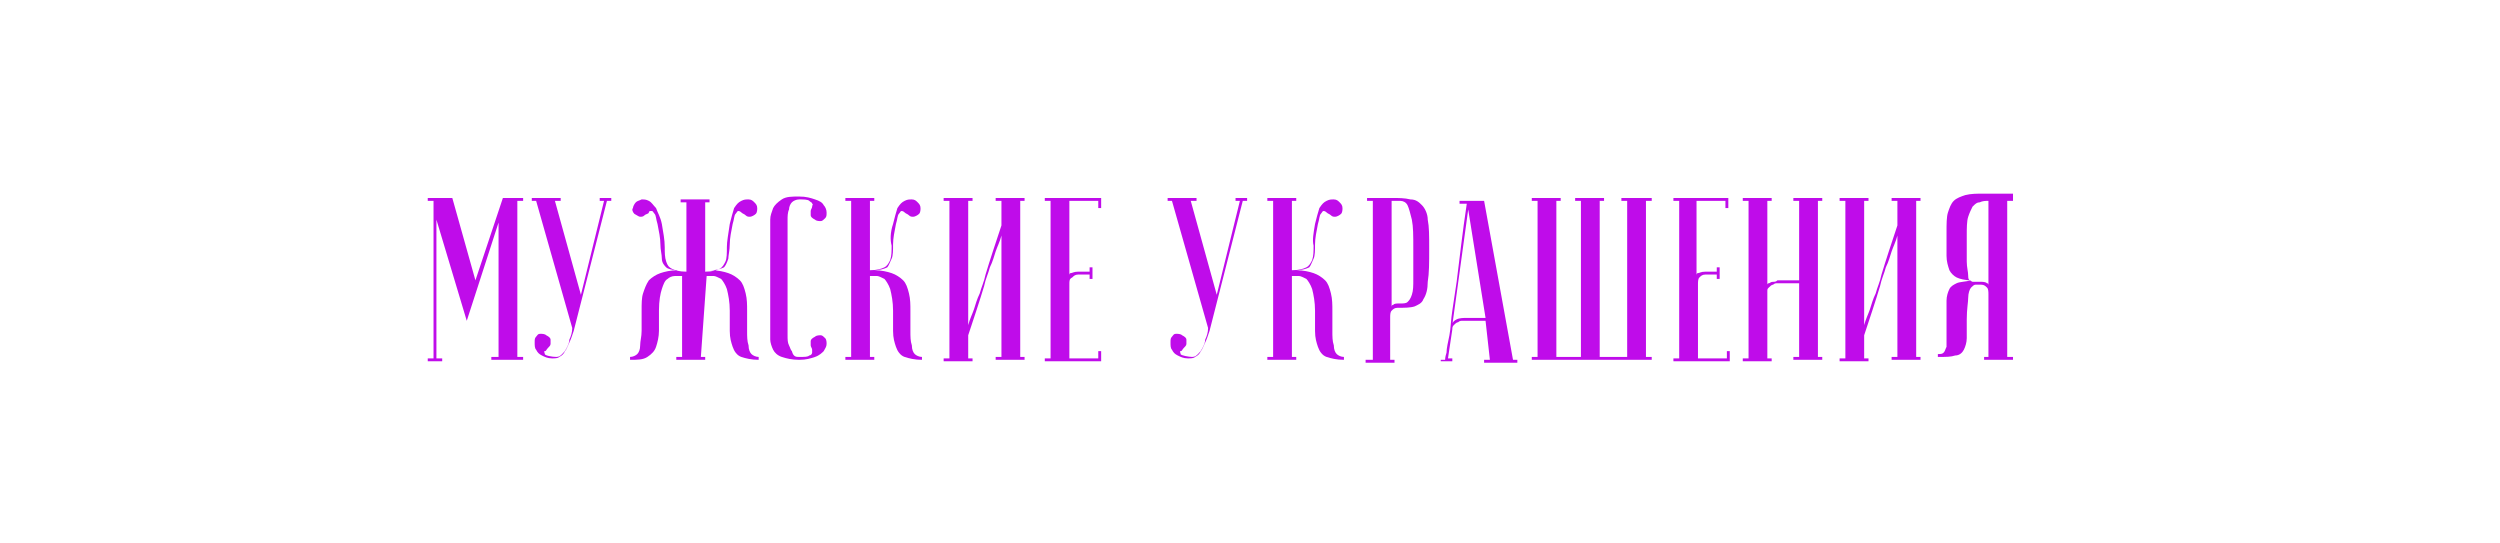 <?xml version="1.0" encoding="utf-8"?>
<!-- Generator: Adobe Illustrator 22.1.0, SVG Export Plug-In . SVG Version: 6.00 Build 0)  -->
<svg version="1.1" id="Слой_1" xmlns="http://www.w3.org/2000/svg" xmlns:xlink="http://www.w3.org/1999/xlink" x="0px" y="0px"
	 viewBox="0 0 173 37.6" style="enable-background:new 0 0 173 37.6;" xml:space="preserve">
<style type="text/css">
	.st0{fill:#BF0CEA;}
</style>
<path class="st0" d="M32.3,22.2l-2.1-7l0,9.6h0.4v0.2h-1v-0.2H30V13.9h-0.4v-0.2h1.7l1.6,5.7l1.9-5.7h1.4v0.2h-0.4l0,10.8h0.4v0.2
	H34v-0.2h0.5v-9.3L32.3,22.2z"/>
<path class="st0" d="M38.5,24.7c0.2,0,0.3-0.1,0.4-0.2c0.1-0.1,0.2-0.2,0.3-0.4s0.2-0.4,0.2-0.6c0.1-0.2,0.2-0.5,0.2-0.8l-2.5-8.8
	h-0.3v-0.2h2v0.2h-0.4l1.8,6.5l1.6-6.5h-0.3v-0.2h0.8v0.2h-0.3l-2.3,9c-0.1,0.3-0.2,0.6-0.3,0.8c-0.1,0.2-0.2,0.5-0.3,0.6
	c-0.1,0.2-0.2,0.3-0.4,0.4c-0.1,0.1-0.3,0.1-0.5,0.1c-0.3,0-0.5-0.1-0.7-0.2c-0.2-0.1-0.3-0.2-0.4-0.4c-0.1-0.1-0.1-0.3-0.1-0.5
	c0-0.2,0-0.3,0.1-0.4c0.1-0.1,0.1-0.2,0.3-0.2c0.1,0,0.3,0,0.4,0.1c0.2,0.1,0.3,0.2,0.3,0.3c0,0.1,0,0.2,0,0.3
	c0,0.1-0.1,0.2-0.2,0.3c-0.1,0.1-0.1,0.2-0.2,0.2s0,0.1,0,0.2S38.2,24.7,38.5,24.7z"/>
<path class="st0" d="M48.5,24.7h0.3v0.2h-2v-0.2h0.4v-5.6c-0.1,0-0.3,0-0.5,0s-0.4,0.1-0.5,0.2c-0.2,0.1-0.3,0.4-0.4,0.7
	c-0.1,0.3-0.2,0.8-0.2,1.5c0,0.5,0,1,0,1.4s-0.1,0.8-0.2,1.1c-0.1,0.3-0.3,0.5-0.6,0.7s-0.7,0.2-1.2,0.2v-0.2c0.2,0,0.4-0.1,0.5-0.2
	c0.1-0.1,0.2-0.3,0.2-0.6s0.1-0.6,0.1-1c0-0.4,0-0.8,0-1.4c0-0.5,0-0.9,0.1-1.2c0.1-0.3,0.2-0.6,0.4-0.9c0.2-0.2,0.5-0.4,0.8-0.5
	c0.3-0.1,0.7-0.2,1.2-0.2c-0.4,0-0.7-0.1-0.8-0.2s-0.3-0.3-0.3-0.6s-0.1-0.6-0.1-1c0-0.4-0.1-0.9-0.2-1.4c-0.1-0.3-0.1-0.6-0.2-0.7
	c-0.1-0.1-0.1-0.2-0.2-0.2c-0.1,0-0.2,0-0.2,0.1s-0.2,0.1-0.3,0.2c-0.1,0.1-0.2,0.1-0.3,0.1c-0.1,0-0.2-0.1-0.4-0.2
	c-0.1-0.1-0.2-0.3-0.1-0.4c0-0.1,0.1-0.3,0.2-0.4s0.2-0.1,0.4-0.2c0.2,0,0.3,0,0.5,0.1c0.2,0.1,0.3,0.3,0.5,0.5
	c0.1,0.3,0.3,0.6,0.4,1.1c0.1,0.6,0.2,1.1,0.2,1.6c0,0.4,0,0.7,0.1,1c0.1,0.3,0.2,0.4,0.4,0.5c0.2,0.1,0.5,0.2,1,0.2v-4.8h-0.4v-0.2
	h2v0.2h-0.3v4.8c0.5,0,0.8-0.1,1-0.2c0.2-0.1,0.3-0.3,0.4-0.5s0.1-0.6,0.1-1c0-0.4,0.1-0.9,0.2-1.6c0.1-0.4,0.2-0.8,0.3-1.1
	c0.2-0.3,0.3-0.4,0.5-0.5c0.2-0.1,0.3-0.1,0.5-0.1c0.2,0,0.3,0.1,0.4,0.2c0.1,0.1,0.2,0.2,0.2,0.4c0,0.1,0,0.3-0.1,0.4
	c-0.1,0.1-0.3,0.2-0.4,0.2c-0.1,0-0.2,0-0.3-0.1c-0.1-0.1-0.2-0.1-0.3-0.2s-0.2-0.1-0.2-0.1c-0.1,0-0.1,0.1-0.2,0.2
	s-0.1,0.4-0.2,0.7c-0.1,0.5-0.2,1-0.2,1.4s-0.1,0.8-0.1,1c-0.1,0.3-0.2,0.5-0.3,0.6c-0.2,0.1-0.5,0.2-0.9,0.2c0.5,0,0.9,0.1,1.2,0.2
	c0.3,0.1,0.6,0.3,0.8,0.5c0.2,0.2,0.3,0.5,0.4,0.9s0.1,0.8,0.1,1.2c0,0.5,0,1,0,1.4s0,0.7,0.1,1c0,0.3,0.1,0.5,0.2,0.6
	c0.1,0.1,0.3,0.2,0.5,0.2v0.2c-0.5,0-0.9-0.1-1.2-0.2c-0.3-0.1-0.5-0.4-0.6-0.7s-0.2-0.6-0.2-1.1c0-0.4,0-0.9,0-1.4
	c0-0.6-0.1-1.1-0.2-1.5c-0.1-0.3-0.3-0.6-0.4-0.7c-0.2-0.1-0.4-0.2-0.5-0.2c-0.2,0-0.4,0-0.5,0L48.5,24.7z"/>
<path class="st0" d="M55.3,24.7c0.4,0,0.6,0,0.7-0.1c0.1,0,0.2-0.1,0.2-0.2c0-0.1,0-0.2,0-0.2c0-0.1-0.1-0.2-0.1-0.3
	c0-0.1,0-0.2,0-0.3s0.1-0.2,0.3-0.3c0.1-0.1,0.3-0.1,0.4-0.1c0.1,0,0.2,0.1,0.3,0.2c0.1,0.1,0.1,0.3,0.1,0.4c0,0.2-0.1,0.3-0.2,0.5
	c-0.1,0.1-0.3,0.3-0.6,0.4s-0.6,0.2-1.1,0.2c-0.5,0-0.9-0.1-1.2-0.2c-0.3-0.1-0.5-0.3-0.6-0.5c-0.1-0.2-0.2-0.5-0.2-0.7
	c0-0.3,0-0.6,0-1c0-1.3,0-2.3,0-3.2s0-1.5,0-2v-1.3c0-0.3,0-0.5,0-0.8c0-0.3,0.1-0.5,0.2-0.8c0.1-0.2,0.3-0.4,0.6-0.6
	c0.3-0.2,0.7-0.2,1.2-0.2c0.5,0,0.8,0.1,1.1,0.2c0.3,0.1,0.5,0.2,0.6,0.4c0.1,0.1,0.2,0.3,0.2,0.5c0,0.2,0,0.3-0.1,0.4
	c-0.1,0.1-0.2,0.2-0.3,0.2c-0.1,0-0.3,0-0.4-0.1c-0.2-0.1-0.3-0.2-0.3-0.3c0-0.1,0-0.2,0-0.3c0-0.1,0.1-0.2,0.1-0.3
	c0-0.1,0.1-0.2,0-0.2c0-0.1-0.1-0.1-0.2-0.2s-0.4-0.1-0.7-0.1c-0.2,0-0.4,0.1-0.5,0.2s-0.2,0.3-0.2,0.5c-0.1,0.2-0.1,0.5-0.1,0.7
	c0,0.3,0,0.5,0,0.7v1.5c0,0.5,0,1.2,0,2c0,0.8,0,1.8,0,2.9c0,0.4,0,0.7,0,0.9c0,0.3,0,0.5,0.1,0.7s0.1,0.3,0.2,0.4
	C54.9,24.7,55.1,24.7,55.3,24.7z"/>
<path class="st0" d="M61.8,15.5c0.1-0.4,0.2-0.8,0.3-1.1c0.2-0.3,0.3-0.4,0.5-0.5c0.2-0.1,0.3-0.1,0.5-0.1c0.2,0,0.3,0.1,0.4,0.2
	c0.1,0.1,0.2,0.2,0.2,0.4c0,0.1,0,0.3-0.1,0.4c-0.1,0.1-0.3,0.2-0.4,0.2c-0.1,0-0.2,0-0.3-0.1c-0.1-0.1-0.2-0.1-0.3-0.2
	s-0.2-0.1-0.2-0.1c-0.1,0-0.1,0.1-0.2,0.2c-0.1,0.1-0.1,0.4-0.2,0.7c-0.1,0.5-0.2,1-0.2,1.4s0,0.8-0.1,1s-0.2,0.5-0.3,0.6
	c-0.2,0.1-0.5,0.2-0.9,0.2c0.5,0,0.9,0.1,1.2,0.2c0.3,0.1,0.6,0.3,0.8,0.5s0.3,0.5,0.4,0.9s0.1,0.8,0.1,1.2c0,0.5,0,1,0,1.4
	s0,0.7,0.1,1c0,0.3,0.1,0.5,0.2,0.6c0.1,0.1,0.3,0.2,0.5,0.2v0.2c-0.5,0-0.9-0.1-1.2-0.2c-0.3-0.1-0.5-0.4-0.6-0.7s-0.2-0.6-0.2-1.1
	c0-0.4,0-0.9,0-1.4c0-0.6-0.1-1.1-0.2-1.5c-0.1-0.3-0.3-0.6-0.4-0.7c-0.2-0.1-0.4-0.2-0.5-0.2c-0.2,0-0.4,0-0.5,0l0,5.6h0.3v0.2h-2
	v-0.2h0.4V13.9h-0.4v-0.2h2v0.2h-0.3v4.8c0.5,0,0.8-0.1,1-0.2c0.2-0.1,0.3-0.3,0.4-0.5c0.1-0.3,0.1-0.6,0.1-1
	C61.6,16.6,61.6,16.1,61.8,15.5z"/>
<path class="st0" d="M69.3,16.3c-0.1,0.4-0.3,0.8-0.4,1.1c-0.1,0.3-0.2,0.7-0.4,1.1c-0.1,0.4-0.3,0.8-0.4,1.3
	c-0.3,1-0.7,2.2-1.1,3.4v1.6h0.3v0.2h-2v-0.2h0.4V13.9h-0.4v-0.2h2v0.2H67l0,8.6c0.1-0.4,0.3-0.8,0.4-1.1c0.1-0.3,0.2-0.7,0.4-1.1
	c0.1-0.4,0.3-0.8,0.4-1.3c0.3-1,0.7-2.2,1.1-3.4v-1.7h-0.4v-0.2h2v0.2h-0.3l0,10.8h0.3v0.2h-2v-0.2h0.4V16.3z"/>
<path class="st0" d="M76.2,13.7v0.7H76v-0.5h-2l0,5.2c0-0.1,0-0.2,0.1-0.2s0.2-0.1,0.5-0.1h0.8v-0.3h0.2v0.8h-0.2V19h-0.8
	c-0.2,0-0.3,0.1-0.4,0.2C74,19.3,74,19.4,74,19.7v5.1h2v-0.5h0.2v0.7h-3.9v-0.2h0.4V13.9h-0.4v-0.2H76.2z"/>
<path class="st0" d="M82.5,24.7c0.2,0,0.3-0.1,0.4-0.2c0.1-0.1,0.2-0.2,0.3-0.4s0.2-0.4,0.2-0.6c0.1-0.2,0.2-0.5,0.2-0.8l-2.5-8.8
	h-0.3v-0.2h2v0.2h-0.4l1.8,6.5l1.6-6.5h-0.3v-0.2h0.8v0.2h-0.3l-2.3,9c-0.1,0.3-0.2,0.6-0.3,0.8c-0.1,0.2-0.2,0.5-0.3,0.6
	c-0.1,0.2-0.2,0.3-0.4,0.4c-0.1,0.1-0.3,0.1-0.5,0.1c-0.3,0-0.5-0.1-0.7-0.2c-0.2-0.1-0.3-0.2-0.4-0.4c-0.1-0.1-0.1-0.3-0.1-0.5
	c0-0.2,0-0.3,0.1-0.4c0.1-0.1,0.1-0.2,0.3-0.2c0.1,0,0.3,0,0.4,0.1c0.2,0.1,0.3,0.2,0.3,0.3c0,0.1,0,0.2,0,0.3
	c0,0.1-0.1,0.2-0.2,0.3c-0.1,0.1-0.1,0.2-0.2,0.2s0,0.1,0,0.2S82.3,24.7,82.5,24.7z"/>
<path class="st0" d="M91,15.5c0.1-0.4,0.2-0.8,0.3-1.1c0.2-0.3,0.3-0.4,0.5-0.5c0.2-0.1,0.3-0.1,0.5-0.1c0.2,0,0.3,0.1,0.4,0.2
	c0.1,0.1,0.2,0.2,0.2,0.4c0,0.1,0,0.3-0.1,0.4c-0.1,0.1-0.3,0.2-0.4,0.2c-0.1,0-0.2,0-0.3-0.1c-0.1-0.1-0.2-0.1-0.3-0.2
	s-0.2-0.1-0.2-0.1c-0.1,0-0.1,0.1-0.2,0.2c-0.1,0.1-0.1,0.4-0.2,0.7c-0.1,0.5-0.2,1-0.2,1.4s0,0.8-0.1,1s-0.2,0.5-0.3,0.6
	c-0.2,0.1-0.5,0.2-0.9,0.2c0.5,0,0.9,0.1,1.2,0.2c0.3,0.1,0.6,0.3,0.8,0.5s0.3,0.5,0.4,0.9s0.1,0.8,0.1,1.2c0,0.5,0,1,0,1.4
	s0,0.7,0.1,1c0,0.3,0.1,0.5,0.2,0.6c0.1,0.1,0.3,0.2,0.5,0.2v0.2c-0.5,0-0.9-0.1-1.2-0.2c-0.3-0.1-0.5-0.4-0.6-0.7s-0.2-0.6-0.2-1.1
	c0-0.4,0-0.9,0-1.4c0-0.6-0.1-1.1-0.2-1.5c-0.1-0.3-0.3-0.6-0.4-0.7c-0.2-0.1-0.4-0.2-0.5-0.2c-0.2,0-0.4,0-0.5,0l0,5.6h0.3v0.2h-2
	v-0.2h0.4V13.9h-0.4v-0.2h2v0.2h-0.3v4.8c0.5,0,0.8-0.1,1-0.2c0.2-0.1,0.3-0.3,0.4-0.5c0.1-0.3,0.1-0.6,0.1-1
	C90.8,16.6,90.9,16.1,91,15.5z"/>
<path class="st0" d="M96.3,13.7c0.5,0,0.9,0,1.3,0.1c0.4,0,0.6,0.2,0.8,0.4s0.4,0.6,0.4,1c0.1,0.5,0.1,1.1,0.1,2c0,1,0,1.7-0.1,2.3
	c0,0.5-0.1,0.9-0.3,1.2c-0.1,0.3-0.4,0.4-0.6,0.5c-0.3,0.1-0.7,0.1-1.2,0.1c-0.2,0-0.3,0.1-0.4,0.2c-0.1,0.1-0.1,0.3-0.1,0.5v2.9
	h0.3v0.2h-2v-0.2H95V13.9h-0.4v-0.2H96.3z M96.3,13.9l0,7.4c0-0.1,0-0.2,0.1-0.2c0.1-0.1,0.2-0.1,0.5-0.1c0.2,0,0.4,0,0.5-0.1
	c0.1-0.1,0.2-0.2,0.3-0.5c0.1-0.3,0.1-0.6,0.1-1.1c0-0.5,0-1.2,0-2.1c0-0.9,0-1.5-0.1-2c-0.1-0.4-0.2-0.8-0.3-1
	c-0.1-0.2-0.3-0.3-0.5-0.3C96.7,13.9,96.5,13.9,96.3,13.9z"/>
<path class="st0" d="M102.8,22.2h-1.3c-0.1,0-0.2,0-0.3,0c-0.1,0-0.2,0-0.3,0.1c-0.1,0-0.2,0.1-0.3,0.2c-0.1,0.1-0.1,0.2-0.1,0.3
	l-0.3,2h0.3v0.2c0,0-0.1,0-0.2,0c-0.1,0-0.2,0-0.3,0c-0.1,0-0.2,0-0.2,0s-0.1,0-0.1,0v-0.1h0.3c0,0,0-0.2,0.1-0.5
	c0-0.3,0.1-0.7,0.2-1.2c0.1-0.5,0.1-1.1,0.2-1.7c0.1-0.7,0.2-1.3,0.3-2c0.2-1.6,0.4-3.4,0.7-5.4H101v-0.2h1.7l2,11h0.3v0.2h-2.3
	v-0.2h0.4L102.8,22.2z M102.8,22l-1.2-7.5l-1.1,8c0-0.2,0.1-0.3,0.3-0.4s0.5-0.1,0.7-0.1H102.8z"/>
<path class="st0" d="M109.4,24.7V13.9H109v-0.2h2v0.2h-0.3l0,10.8h1.9V13.9h-0.4v-0.2h2.1v0.2h-0.4l0,10.8h0.4v0.2H106v-0.2h0.4
	V13.9H106v-0.2h2v0.2h-0.3l0,10.8H109.4z"/>
<path class="st0" d="M119.6,13.7v0.7h-0.2v-0.5h-2l0,5.2c0-0.1,0-0.2,0.1-0.2s0.2-0.1,0.5-0.1h0.8v-0.3h0.2v0.8h-0.2V19h-0.8
	c-0.2,0-0.3,0.1-0.4,0.2c-0.1,0.1-0.1,0.3-0.1,0.5v5.1h2v-0.5h0.2v0.7h-3.9v-0.2h0.4V13.9h-0.4v-0.2H119.6z"/>
<path class="st0" d="M124.5,19.6h-1.2c-0.1,0-0.2,0-0.3,0c-0.1,0-0.2,0-0.3,0.1c-0.1,0-0.2,0.1-0.3,0.2c-0.1,0.1-0.1,0.1-0.1,0.3
	v4.6h0.3v0.2h-2v-0.2h0.4V13.9h-0.4v-0.2h2v0.2h-0.3l0,5.8c0,0,0-0.1,0.1-0.1c0.1,0,0.1-0.1,0.3-0.1c0.1,0,0.2,0,0.3-0.1
	c0.1,0,0.2,0,0.4,0h1.1v-5.5h-0.4v-0.2h2v0.2h-0.3l0,10.8h0.3v0.2h-2v-0.2h0.4V19.6z"/>
<path class="st0" d="M131.3,16.3c-0.1,0.4-0.3,0.8-0.4,1.1c-0.1,0.3-0.2,0.7-0.4,1.1c-0.1,0.4-0.3,0.8-0.4,1.3
	c-0.3,1-0.7,2.2-1.1,3.4v1.6h0.3v0.2h-2v-0.2h0.4V13.9h-0.4v-0.2h2v0.2H129l0,8.6c0.1-0.4,0.3-0.8,0.4-1.1c0.1-0.3,0.2-0.7,0.4-1.1
	c0.1-0.4,0.3-0.8,0.4-1.3c0.3-1,0.7-2.2,1.1-3.4v-1.7h-0.4v-0.2h2v0.2h-0.3l0,10.8h0.3v0.2h-2v-0.2h0.4V16.3z"/>
<path class="st0" d="M139.3,13.7v0.2h-0.4v10.8h0.4v0.2h-2v-0.2h0.3l0-4.3c0-0.2,0-0.4-0.1-0.5c-0.1-0.1-0.2-0.2-0.4-0.2
	c-0.1,0-0.3,0-0.4,0c-0.1,0-0.2,0.1-0.3,0.2c-0.1,0.1-0.2,0.4-0.2,0.7c0,0.3-0.1,0.8-0.1,1.5c0,0.5,0,1,0,1.3c0,0.3-0.1,0.6-0.2,0.8
	c-0.1,0.2-0.3,0.4-0.6,0.4c-0.3,0.1-0.6,0.1-1.2,0.1v-0.2c0.2,0,0.3,0,0.4-0.1c0.1-0.1,0.1-0.2,0.2-0.4c0-0.2,0-0.4,0-0.8
	c0-0.3,0-0.7,0-1.2c0-0.5,0-0.8,0-1.2c0-0.3,0.1-0.6,0.2-0.8c0.1-0.2,0.3-0.3,0.5-0.4c0.2-0.1,0.6-0.1,1-0.2c-0.4,0-0.8-0.1-1-0.2
	c-0.2-0.1-0.4-0.3-0.5-0.5c-0.1-0.3-0.2-0.6-0.2-1c0-0.4,0-1,0-1.6c0-0.6,0-1.1,0.1-1.4c0.1-0.3,0.2-0.6,0.4-0.8
	c0.2-0.2,0.5-0.3,0.8-0.4c0.4-0.1,0.8-0.1,1.3-0.1H139.3z M137.6,13.9c-0.2,0-0.4,0-0.6,0.1c-0.2,0-0.3,0.1-0.5,0.3
	c-0.1,0.2-0.2,0.4-0.3,0.7c-0.1,0.3-0.1,0.8-0.1,1.3c0,0.8,0,1.4,0,1.8s0.1,0.7,0.1,1s0.1,0.3,0.3,0.4c0.1,0,0.3,0,0.5,0
	c0.2,0,0.4,0,0.5,0.1c0.1,0,0.1,0.1,0.1,0.2V13.9z"/>
</svg>
